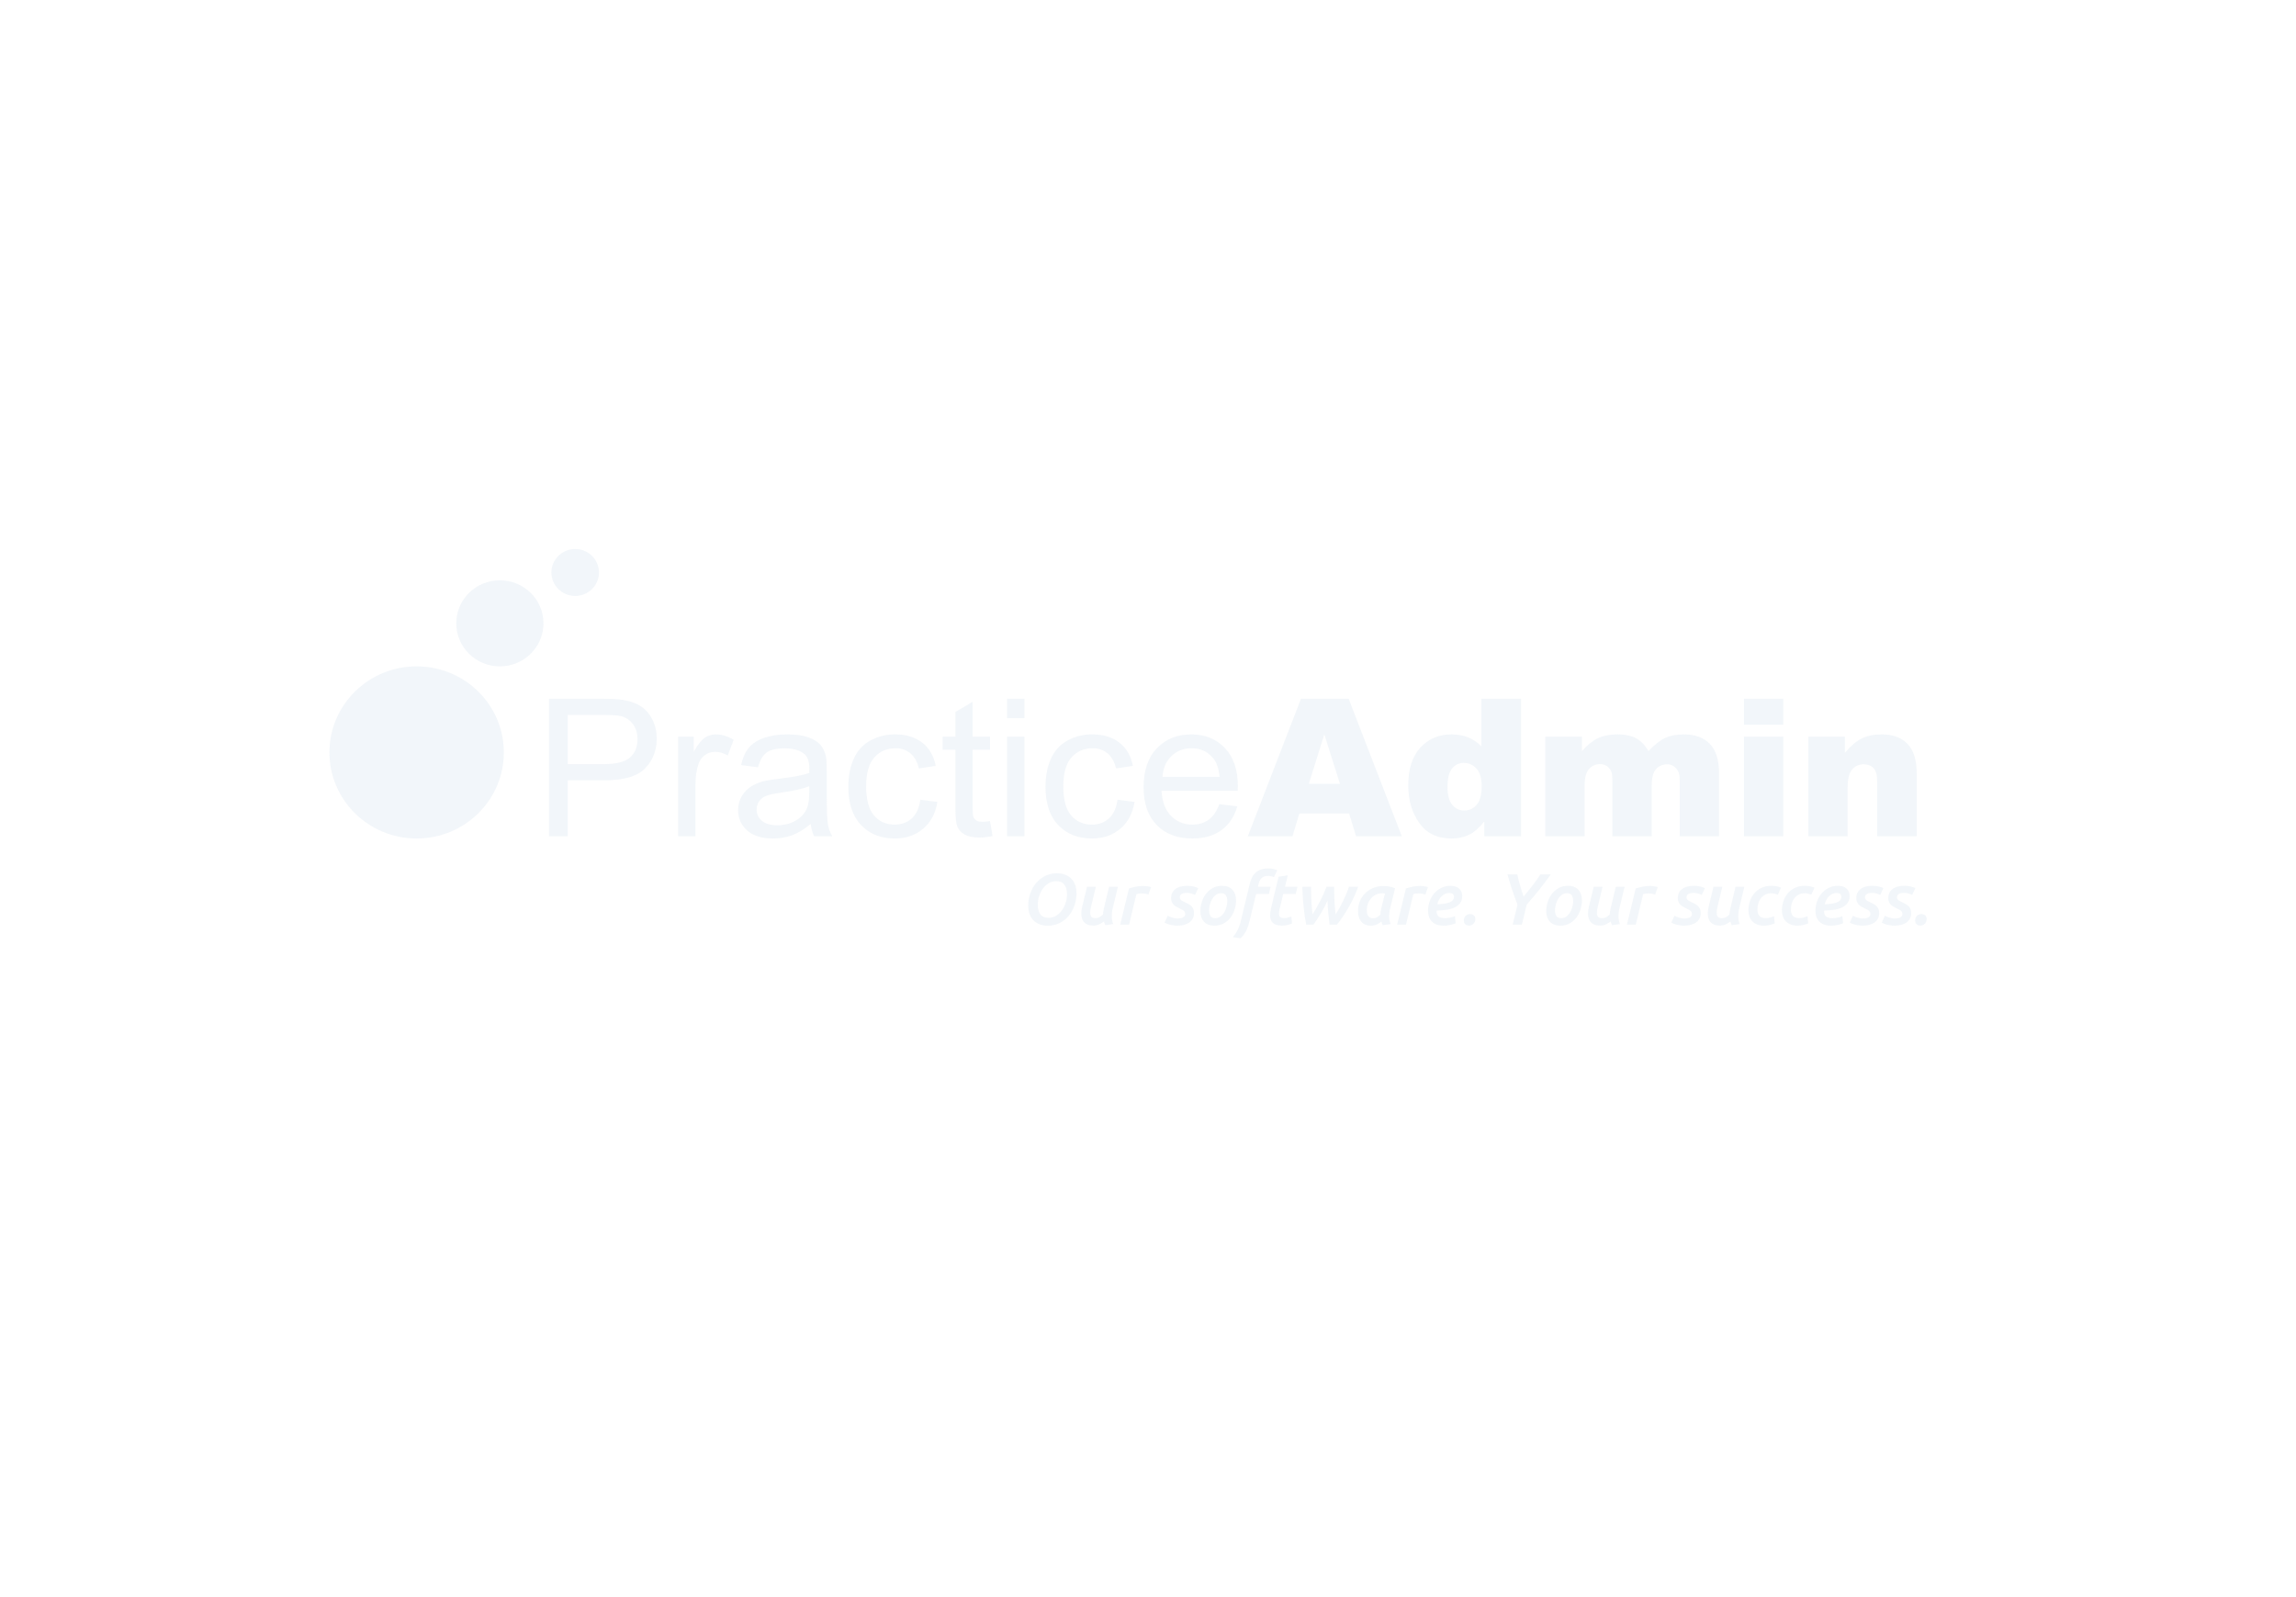 <?xml version="1.0" encoding="UTF-8"?>
<svg width="230px" height="160px" viewBox="0 0 230 160" version="1.1" xmlns="http://www.w3.org/2000/svg" xmlns:xlink="http://www.w3.org/1999/xlink">
    <!-- Generator: Sketch 48.2 (47327) - http://www.bohemiancoding.com/sketch -->
    <defs></defs>
    <g id="---Logos" stroke="none" stroke-width="1" fill="none" fill-rule="evenodd" opacity="0.301">
        <g id="Group-2" fill="#D4E1ED">
            <path d="M55,83.774 L55,70 L60.333,70 C61.272,70 61.988,70.044 62.483,70.132 C63.178,70.244 63.76,70.459 64.229,70.775 C64.698,71.092 65.076,71.535 65.362,72.105 C65.648,72.675 65.791,73.301 65.791,73.984 C65.791,75.155 65.409,76.147 64.644,76.958 C63.879,77.769 62.496,78.174 60.497,78.174 L56.871,78.174 L56.871,83.774 L55,83.774 Z M56.871,76.549 L60.526,76.549 C61.734,76.549 62.593,76.33 63.101,75.891 C63.609,75.453 63.862,74.836 63.862,74.04 C63.862,73.464 63.713,72.971 63.414,72.56 C63.115,72.15 62.721,71.879 62.233,71.748 C61.918,71.666 61.336,71.626 60.487,71.626 L56.871,71.626 L56.871,76.549 Z M67.932,83.774 L67.932,73.796 L69.494,73.796 L69.494,75.309 C69.893,74.601 70.261,74.134 70.599,73.909 C70.936,73.683 71.307,73.57 71.712,73.57 C72.297,73.57 72.892,73.752 73.496,74.115 L72.899,75.685 C72.474,75.44 72.05,75.318 71.626,75.318 C71.246,75.318 70.906,75.429 70.603,75.652 C70.301,75.874 70.086,76.183 69.957,76.577 C69.764,77.179 69.668,77.836 69.668,78.55 L69.668,83.774 L67.932,83.774 Z M81.211,82.544 C80.568,83.076 79.95,83.452 79.355,83.671 C78.76,83.89 78.122,84 77.441,84 C76.316,84 75.451,83.732 74.847,83.197 C74.242,82.661 73.94,81.977 73.94,81.144 C73.94,80.655 74.054,80.209 74.282,79.805 C74.511,79.401 74.81,79.077 75.179,78.832 C75.549,78.588 75.965,78.403 76.428,78.278 C76.769,78.19 77.283,78.106 77.971,78.024 C79.373,77.861 80.404,77.667 81.067,77.442 C81.073,77.21 81.076,77.063 81.076,77 C81.076,76.311 80.912,75.826 80.584,75.544 C80.141,75.162 79.482,74.97 78.608,74.97 C77.791,74.97 77.188,75.11 76.799,75.389 C76.41,75.667 76.123,76.161 75.936,76.868 L74.239,76.643 C74.393,75.935 74.647,75.364 75.001,74.928 C75.354,74.493 75.866,74.158 76.534,73.923 C77.203,73.688 77.977,73.57 78.858,73.57 C79.733,73.57 80.443,73.671 80.99,73.871 C81.536,74.072 81.938,74.324 82.195,74.628 C82.452,74.931 82.632,75.315 82.735,75.779 C82.793,76.067 82.822,76.587 82.822,77.338 L82.822,79.593 C82.822,81.166 82.859,82.16 82.933,82.577 C83.007,82.993 83.153,83.392 83.371,83.774 L81.558,83.774 C81.378,83.424 81.263,83.013 81.211,82.544 Z M81.067,78.766 C80.437,79.017 79.492,79.23 78.231,79.405 C77.518,79.506 77.013,79.618 76.717,79.744 C76.422,79.869 76.193,80.052 76.033,80.293 C75.872,80.534 75.792,80.802 75.792,81.097 C75.792,81.548 75.967,81.923 76.317,82.224 C76.668,82.525 77.18,82.675 77.855,82.675 C78.524,82.675 79.119,82.533 79.639,82.248 C80.16,81.963 80.543,81.573 80.787,81.078 C80.973,80.696 81.067,80.132 81.067,79.387 L81.067,78.766 Z M92.195,80.119 L93.902,80.336 C93.716,81.482 93.239,82.379 92.47,83.028 C91.702,83.676 90.758,84 89.64,84 C88.238,84 87.112,83.554 86.26,82.661 C85.408,81.768 84.982,80.489 84.982,78.823 C84.982,77.745 85.165,76.803 85.532,75.995 C85.898,75.187 86.456,74.581 87.205,74.177 C87.954,73.772 88.769,73.57 89.649,73.57 C90.762,73.57 91.671,73.845 92.379,74.393 C93.086,74.941 93.539,75.719 93.738,76.728 L92.051,76.981 C91.89,76.311 91.606,75.807 91.197,75.468 C90.789,75.13 90.296,74.961 89.717,74.961 C88.843,74.961 88.132,75.266 87.586,75.877 C87.039,76.488 86.766,77.454 86.766,78.776 C86.766,80.116 87.03,81.09 87.557,81.698 C88.084,82.306 88.772,82.609 89.621,82.609 C90.302,82.609 90.871,82.406 91.327,81.999 C91.784,81.591 92.073,80.965 92.195,80.119 Z M99.177,82.262 L99.428,83.756 C98.939,83.856 98.502,83.906 98.117,83.906 C97.487,83.906 96.998,83.809 96.651,83.615 C96.304,83.421 96.059,83.165 95.918,82.849 C95.776,82.533 95.706,81.867 95.706,80.852 L95.706,75.111 L94.433,75.111 L94.433,73.796 L95.706,73.796 L95.706,71.325 L97.432,70.31 L97.432,73.796 L99.177,73.796 L99.177,75.111 L97.432,75.111 L97.432,80.946 C97.432,81.429 97.462,81.739 97.523,81.877 C97.585,82.014 97.684,82.124 97.822,82.205 C97.961,82.287 98.158,82.328 98.416,82.328 C98.608,82.328 98.862,82.306 99.177,82.262 Z M100.884,71.945 L100.884,70 L102.62,70 L102.62,71.945 L100.884,71.945 Z M100.884,83.774 L100.884,73.796 L102.62,73.796 L102.62,83.774 L100.884,83.774 Z M111.945,80.119 L113.652,80.336 C113.466,81.482 112.989,82.379 112.22,83.028 C111.452,83.676 110.509,84 109.39,84 C107.988,84 106.862,83.554 106.01,82.661 C105.158,81.768 104.732,80.489 104.732,78.823 C104.732,77.745 104.915,76.803 105.282,75.995 C105.648,75.187 106.206,74.581 106.955,74.177 C107.704,73.772 108.519,73.57 109.4,73.57 C110.512,73.57 111.422,73.845 112.129,74.393 C112.836,74.941 113.289,75.719 113.488,76.728 L111.801,76.981 C111.64,76.311 111.356,75.807 110.947,75.468 C110.539,75.13 110.046,74.961 109.467,74.961 C108.593,74.961 107.882,75.266 107.336,75.877 C106.789,76.488 106.516,77.454 106.516,78.776 C106.516,80.116 106.78,81.09 107.307,81.698 C107.834,82.306 108.522,82.609 109.371,82.609 C110.052,82.609 110.621,82.406 111.078,81.999 C111.534,81.591 111.823,80.965 111.945,80.119 Z M122.148,80.561 L123.942,80.777 C123.659,81.798 123.135,82.591 122.37,83.154 C121.605,83.718 120.628,84 119.439,84 C117.941,84 116.753,83.551 115.875,82.652 C114.998,81.753 114.559,80.492 114.559,78.87 C114.559,77.191 115.003,75.888 115.89,74.961 C116.777,74.034 117.928,73.57 119.342,73.57 C120.712,73.57 121.83,74.025 122.698,74.933 C123.566,75.841 124,77.119 124,78.766 C124,78.867 123.997,79.017 123.99,79.217 L116.353,79.217 C116.417,80.314 116.735,81.153 117.307,81.736 C117.88,82.318 118.593,82.609 119.448,82.609 C120.085,82.609 120.628,82.447 121.078,82.121 C121.528,81.795 121.885,81.275 122.148,80.561 Z M116.449,77.827 L122.168,77.827 C122.091,76.987 121.872,76.358 121.512,75.938 C120.959,75.287 120.242,74.961 119.361,74.961 C118.564,74.961 117.894,75.221 117.351,75.741 C116.807,76.261 116.507,76.956 116.449,77.827 Z" id="Practice"></path>
            <path d="M41.735,84 C36.911,84 33,80.14 33,75.378 C33,70.617 36.911,66.757 41.735,66.757 C46.56,66.757 50.471,70.617 50.471,75.378 C50.471,80.14 46.56,84 41.735,84 Z M50.074,66.757 C47.661,66.757 45.706,64.827 45.706,62.446 C45.706,60.065 47.661,58.135 50.074,58.135 C52.486,58.135 54.441,60.065 54.441,62.446 C54.441,64.827 52.486,66.757 50.074,66.757 Z M57.618,59.703 C56.302,59.703 55.235,58.65 55.235,57.351 C55.235,56.053 56.302,55 57.618,55 C58.933,55 60,56.053 60,57.351 C60,58.65 58.933,59.703 57.618,59.703 Z" id="Combined-Shape"></path>
            <path d="M135.147,81.501 L130.161,81.501 L129.474,83.774 L125,83.774 L130.325,70 L135.099,70 L140.424,83.774 L135.843,83.774 L135.147,81.501 Z M134.229,78.522 L132.663,73.57 L131.108,78.522 L134.229,78.522 Z M152.368,70 L152.368,83.774 L148.686,83.774 L148.686,82.299 C148.171,82.926 147.701,83.349 147.275,83.568 C146.708,83.856 146.077,84 145.381,84 C143.983,84 142.915,83.483 142.178,82.45 C141.44,81.416 141.071,80.16 141.071,78.682 C141.071,77.028 141.479,75.763 142.294,74.886 C143.109,74.009 144.144,73.57 145.401,73.57 C146.013,73.57 146.568,73.671 147.068,73.871 C147.567,74.072 148.01,74.372 148.396,74.773 L148.396,70 L152.368,70 Z M148.425,78.757 C148.425,77.974 148.255,77.39 147.913,77.005 C147.572,76.619 147.14,76.427 146.618,76.427 C146.161,76.427 145.777,76.612 145.468,76.981 C145.159,77.351 145.004,77.971 145.004,78.842 C145.004,79.656 145.164,80.253 145.483,80.632 C145.802,81.011 146.196,81.2 146.667,81.2 C147.169,81.2 147.588,81.009 147.923,80.627 C148.258,80.245 148.425,79.621 148.425,78.757 Z M154.794,73.796 L158.466,73.796 L158.466,75.252 C158.994,74.645 159.528,74.213 160.066,73.956 C160.604,73.699 161.253,73.57 162.013,73.57 C162.831,73.57 163.479,73.711 163.955,73.993 C164.432,74.275 164.822,74.695 165.125,75.252 C165.743,74.601 166.307,74.158 166.816,73.923 C167.325,73.688 167.953,73.57 168.7,73.57 C169.802,73.57 170.662,73.888 171.281,74.524 C171.899,75.16 172.208,76.154 172.208,77.507 L172.208,83.774 L168.265,83.774 L168.265,78.09 C168.265,77.639 168.175,77.304 167.995,77.085 C167.731,76.74 167.402,76.568 167.009,76.568 C166.545,76.568 166.172,76.731 165.888,77.056 C165.605,77.382 165.463,77.905 165.463,78.626 L165.463,83.774 L161.52,83.774 L161.52,78.278 C161.52,77.839 161.494,77.542 161.443,77.385 C161.359,77.135 161.214,76.933 161.008,76.779 C160.802,76.626 160.56,76.549 160.283,76.549 C159.832,76.549 159.462,76.715 159.172,77.047 C158.882,77.379 158.737,77.924 158.737,78.682 L158.737,83.774 L154.794,83.774 L154.794,73.796 Z M174.702,70 L178.635,70 L178.635,72.603 L174.702,72.603 L174.702,70 Z M174.702,73.796 L178.635,73.796 L178.635,83.774 L174.702,83.774 L174.702,73.796 Z M181.147,73.796 L184.81,73.796 L184.81,75.421 C185.358,74.757 185.912,74.283 186.472,73.998 C187.033,73.713 187.716,73.57 188.521,73.57 C189.61,73.57 190.462,73.885 191.077,74.515 C191.692,75.144 192,76.117 192,77.432 L192,83.774 L188.047,83.774 L188.047,78.287 C188.047,77.661 187.928,77.218 187.69,76.958 C187.452,76.698 187.116,76.568 186.685,76.568 C186.208,76.568 185.822,76.743 185.525,77.094 C185.229,77.445 185.081,78.074 185.081,78.983 L185.081,83.774 L181.147,83.774 L181.147,73.796 Z" id="Admin"></path>
            <path d="M105.807,88.277 C105.529,88.277 105.277,88.346 105.05,88.483 C104.824,88.621 104.63,88.801 104.469,89.024 C104.308,89.246 104.183,89.499 104.093,89.782 C104.003,90.065 103.958,90.351 103.958,90.641 C103.958,91.038 104.043,91.355 104.213,91.592 C104.384,91.829 104.657,91.947 105.032,91.947 C105.31,91.947 105.563,91.878 105.792,91.74 C106.021,91.603 106.216,91.422 106.377,91.2 C106.538,90.978 106.663,90.725 106.754,90.442 C106.844,90.159 106.889,89.873 106.889,89.582 C106.889,89.186 106.802,88.869 106.629,88.632 C106.456,88.395 106.182,88.277 105.807,88.277 Z M104.937,92.738 C104.654,92.738 104.395,92.693 104.159,92.604 C103.922,92.514 103.718,92.385 103.545,92.216 C103.372,92.046 103.238,91.836 103.143,91.584 C103.048,91.333 103,91.045 103,90.721 C103,90.334 103.063,89.947 103.19,89.561 C103.317,89.174 103.503,88.827 103.749,88.52 C103.995,88.213 104.299,87.964 104.659,87.773 C105.02,87.582 105.434,87.486 105.902,87.486 C106.185,87.486 106.445,87.531 106.684,87.62 C106.923,87.71 107.128,87.839 107.298,88.008 C107.469,88.178 107.602,88.388 107.697,88.639 C107.792,88.891 107.839,89.179 107.839,89.503 C107.839,89.889 107.776,90.276 107.649,90.663 C107.522,91.05 107.337,91.397 107.094,91.704 C106.85,92.011 106.547,92.26 106.183,92.451 C105.82,92.642 105.405,92.738 104.937,92.738 Z M111.984,88.835 L111.443,91.091 C111.419,91.202 111.4,91.314 111.388,91.425 C111.376,91.536 111.37,91.647 111.37,91.759 C111.37,91.899 111.381,92.037 111.403,92.172 C111.425,92.307 111.462,92.44 111.516,92.571 L110.727,92.687 C110.697,92.634 110.672,92.575 110.65,92.509 C110.628,92.444 110.607,92.378 110.588,92.31 C110.466,92.407 110.315,92.5 110.135,92.589 C109.954,92.679 109.745,92.723 109.506,92.723 C109.291,92.723 109.109,92.692 108.958,92.629 C108.807,92.566 108.683,92.48 108.588,92.372 C108.493,92.263 108.425,92.135 108.384,91.987 C108.342,91.84 108.322,91.684 108.322,91.519 C108.322,91.306 108.351,91.077 108.409,90.83 L108.892,88.835 L109.776,88.835 L109.301,90.808 C109.238,91.06 109.206,91.265 109.206,91.425 C109.206,91.502 109.213,91.575 109.228,91.642 C109.243,91.71 109.268,91.769 109.305,91.82 C109.341,91.871 109.393,91.911 109.458,91.94 C109.524,91.969 109.606,91.983 109.703,91.983 C109.864,91.983 110.008,91.951 110.135,91.885 C110.261,91.82 110.378,91.732 110.485,91.621 C110.5,91.413 110.534,91.2 110.588,90.982 L111.099,88.835 L111.984,88.835 Z M115.047,89.611 C114.949,89.578 114.845,89.551 114.732,89.532 C114.62,89.512 114.489,89.503 114.338,89.503 C114.255,89.503 114.167,89.509 114.075,89.521 C113.982,89.533 113.904,89.549 113.841,89.568 L113.102,92.629 L112.218,92.629 L113.095,89.009 C113.3,88.942 113.521,88.882 113.76,88.832 C113.999,88.781 114.257,88.755 114.535,88.755 C114.594,88.755 114.659,88.759 114.732,88.766 C114.806,88.774 114.877,88.782 114.948,88.792 C115.019,88.801 115.085,88.813 115.145,88.828 C115.206,88.842 115.259,88.859 115.303,88.879 L115.047,89.611 Z M117.971,92.012 C118.205,92.012 118.39,91.975 118.526,91.9 C118.663,91.825 118.731,91.71 118.731,91.555 C118.731,91.43 118.687,91.329 118.599,91.254 C118.512,91.179 118.358,91.091 118.139,90.99 C118.022,90.936 117.913,90.881 117.814,90.823 C117.714,90.765 117.627,90.697 117.554,90.62 C117.481,90.542 117.423,90.452 117.379,90.348 C117.335,90.244 117.313,90.119 117.313,89.974 C117.313,89.597 117.452,89.297 117.73,89.075 C118.007,88.852 118.409,88.741 118.936,88.741 C119.179,88.741 119.397,88.766 119.59,88.817 C119.782,88.868 119.927,88.92 120.025,88.973 L119.711,89.655 C119.628,89.607 119.508,89.559 119.352,89.513 C119.196,89.468 119.033,89.445 118.863,89.445 C118.78,89.445 118.698,89.452 118.618,89.466 C118.537,89.481 118.465,89.505 118.402,89.539 C118.339,89.573 118.286,89.62 118.245,89.68 C118.203,89.741 118.183,89.815 118.183,89.902 C118.183,90.013 118.228,90.103 118.318,90.174 C118.408,90.244 118.538,90.317 118.709,90.395 C118.87,90.467 119.006,90.537 119.118,90.605 C119.231,90.673 119.323,90.749 119.396,90.834 C119.469,90.918 119.523,91.013 119.557,91.117 C119.591,91.221 119.608,91.345 119.608,91.49 C119.608,91.669 119.572,91.835 119.499,91.987 C119.425,92.139 119.319,92.27 119.181,92.379 C119.042,92.488 118.87,92.573 118.665,92.636 C118.461,92.699 118.227,92.731 117.963,92.731 C117.783,92.731 117.621,92.718 117.477,92.694 C117.334,92.67 117.208,92.642 117.101,92.611 C116.994,92.579 116.904,92.547 116.83,92.513 C116.757,92.479 116.701,92.45 116.662,92.426 L116.977,91.737 C117.011,91.756 117.061,91.782 117.126,91.813 C117.192,91.844 117.268,91.875 117.353,91.904 C117.438,91.933 117.533,91.958 117.638,91.98 C117.743,92.002 117.854,92.012 117.971,92.012 Z M121.64,92.731 C121.187,92.731 120.841,92.598 120.602,92.332 C120.364,92.066 120.244,91.715 120.244,91.28 C120.244,90.999 120.288,90.709 120.376,90.409 C120.463,90.109 120.597,89.836 120.778,89.59 C120.958,89.343 121.185,89.14 121.458,88.98 C121.731,88.821 122.052,88.741 122.423,88.741 C122.876,88.741 123.222,88.873 123.461,89.136 C123.699,89.4 123.819,89.749 123.819,90.184 C123.819,90.47 123.776,90.762 123.691,91.062 C123.606,91.362 123.474,91.635 123.296,91.882 C123.118,92.128 122.892,92.332 122.616,92.491 C122.341,92.651 122.016,92.731 121.64,92.731 Z M122.313,89.481 C122.123,89.481 121.953,89.535 121.805,89.644 C121.656,89.753 121.532,89.892 121.432,90.061 C121.332,90.23 121.255,90.415 121.202,90.616 C121.148,90.817 121.121,91.011 121.121,91.2 C121.121,91.442 121.168,91.633 121.26,91.773 C121.353,91.913 121.516,91.983 121.75,91.983 C121.94,91.983 122.109,91.929 122.258,91.82 C122.407,91.711 122.531,91.574 122.631,91.407 C122.731,91.24 122.808,91.055 122.861,90.852 C122.915,90.649 122.942,90.455 122.942,90.272 C122.942,90.03 122.895,89.837 122.803,89.695 C122.71,89.552 122.547,89.481 122.313,89.481 Z M126.004,88.835 L127.284,88.835 L127.108,89.561 L125.829,89.561 L125.281,91.831 C125.217,92.092 125.158,92.324 125.102,92.527 C125.046,92.731 124.981,92.917 124.908,93.086 C124.835,93.255 124.748,93.414 124.648,93.561 C124.548,93.709 124.423,93.855 124.272,94 L123.504,93.884 C123.597,93.768 123.683,93.651 123.764,93.532 C123.844,93.414 123.917,93.288 123.983,93.155 C124.049,93.022 124.11,92.877 124.166,92.72 C124.222,92.563 124.272,92.387 124.316,92.194 L125.186,88.567 C125.244,88.32 125.323,88.099 125.423,87.903 C125.523,87.707 125.647,87.543 125.796,87.41 C125.945,87.277 126.123,87.175 126.33,87.105 C126.537,87.035 126.777,87 127.05,87 C127.245,87 127.421,87.021 127.58,87.062 C127.738,87.103 127.859,87.143 127.942,87.181 L127.62,87.87 C127.557,87.841 127.472,87.814 127.368,87.787 C127.263,87.76 127.14,87.747 126.999,87.747 C126.852,87.747 126.728,87.768 126.626,87.809 C126.523,87.85 126.436,87.907 126.363,87.979 C126.289,88.052 126.23,88.14 126.183,88.244 C126.137,88.348 126.099,88.46 126.07,88.581 L126.004,88.835 Z M128.08,87.834 L129.001,87.689 L128.724,88.835 L129.974,88.835 L129.798,89.561 L128.548,89.561 L128.183,91.062 C128.158,91.169 128.141,91.257 128.132,91.327 C128.122,91.397 128.117,91.461 128.117,91.519 C128.117,91.577 128.123,91.634 128.135,91.69 C128.147,91.745 128.172,91.794 128.208,91.835 C128.245,91.876 128.298,91.91 128.369,91.936 C128.44,91.963 128.536,91.976 128.658,91.976 C128.789,91.976 128.916,91.959 129.038,91.925 C129.16,91.892 129.267,91.855 129.36,91.817 L129.425,92.52 C129.313,92.569 129.172,92.615 129.001,92.658 C128.831,92.702 128.631,92.723 128.402,92.723 C127.983,92.723 127.683,92.633 127.503,92.451 C127.323,92.27 127.232,92.022 127.232,91.708 C127.232,91.592 127.241,91.472 127.258,91.349 C127.275,91.225 127.301,91.094 127.335,90.953 L128.08,87.834 Z M132.985,90.228 C132.893,90.436 132.788,90.65 132.671,90.87 C132.554,91.09 132.432,91.305 132.306,91.516 C132.179,91.726 132.052,91.927 131.925,92.118 C131.799,92.309 131.682,92.479 131.575,92.629 L130.844,92.629 C130.8,92.407 130.757,92.153 130.716,91.867 C130.674,91.582 130.636,91.277 130.602,90.953 C130.568,90.629 130.538,90.288 130.511,89.931 C130.484,89.573 130.466,89.208 130.456,88.835 L131.333,88.835 C131.333,89.038 131.336,89.257 131.341,89.492 C131.346,89.726 131.354,89.966 131.366,90.21 C131.378,90.454 131.393,90.695 131.41,90.932 C131.427,91.169 131.45,91.391 131.48,91.599 C131.616,91.391 131.751,91.17 131.885,90.935 C132.019,90.701 132.147,90.464 132.269,90.224 C132.391,89.985 132.504,89.747 132.609,89.51 C132.714,89.273 132.805,89.048 132.883,88.835 L133.643,88.835 C133.643,89.034 133.646,89.244 133.651,89.466 C133.655,89.689 133.664,89.918 133.676,90.155 C133.688,90.392 133.703,90.633 133.72,90.877 C133.737,91.121 133.76,91.362 133.789,91.599 C133.916,91.415 134.045,91.205 134.177,90.968 C134.308,90.731 134.435,90.488 134.557,90.239 C134.679,89.99 134.79,89.743 134.89,89.499 C134.99,89.255 135.071,89.034 135.135,88.835 L136.056,88.835 C135.953,89.125 135.828,89.434 135.679,89.76 C135.53,90.087 135.364,90.417 135.178,90.75 C134.993,91.084 134.795,91.412 134.583,91.733 C134.371,92.055 134.15,92.353 133.921,92.629 L133.19,92.629 C133.136,92.223 133.091,91.823 133.055,91.428 C133.018,91.034 132.995,90.634 132.985,90.228 Z M139.221,91.156 C139.206,91.21 139.192,91.297 139.177,91.418 C139.162,91.539 139.155,91.652 139.155,91.759 C139.155,91.899 139.167,92.035 139.192,92.168 C139.216,92.301 139.255,92.436 139.308,92.571 L138.519,92.687 C138.461,92.571 138.414,92.448 138.38,92.317 C138.258,92.423 138.108,92.519 137.931,92.604 C137.753,92.688 137.552,92.731 137.327,92.731 C137.098,92.731 136.902,92.693 136.739,92.618 C136.576,92.543 136.443,92.439 136.341,92.306 C136.238,92.173 136.163,92.017 136.114,91.838 C136.065,91.659 136.041,91.466 136.041,91.258 C136.041,90.905 136.104,90.576 136.231,90.272 C136.358,89.967 136.534,89.703 136.761,89.481 C136.988,89.258 137.257,89.083 137.569,88.955 C137.881,88.827 138.222,88.763 138.592,88.763 C138.782,88.763 138.973,88.778 139.166,88.81 C139.358,88.841 139.552,88.901 139.747,88.988 L139.221,91.156 Z M138.738,89.517 C138.646,89.498 138.541,89.488 138.424,89.488 C138.205,89.488 138.002,89.535 137.817,89.63 C137.632,89.724 137.472,89.85 137.338,90.007 C137.204,90.164 137.101,90.344 137.028,90.547 C136.955,90.75 136.918,90.963 136.918,91.185 C136.918,91.297 136.928,91.401 136.947,91.497 C136.967,91.594 137,91.679 137.046,91.751 C137.092,91.824 137.154,91.882 137.232,91.925 C137.31,91.969 137.41,91.991 137.532,91.991 C137.688,91.991 137.826,91.958 137.945,91.893 C138.065,91.827 138.175,91.739 138.278,91.628 C138.283,91.502 138.294,91.384 138.311,91.273 C138.328,91.161 138.351,91.05 138.38,90.939 L138.738,89.517 Z M142.788,89.611 C142.691,89.578 142.586,89.551 142.474,89.532 C142.362,89.512 142.23,89.503 142.079,89.503 C141.996,89.503 141.908,89.509 141.816,89.521 C141.723,89.533 141.645,89.549 141.582,89.568 L140.844,92.629 L139.959,92.629 L140.836,89.009 C141.041,88.942 141.263,88.882 141.501,88.832 C141.74,88.781 141.999,88.755 142.276,88.755 C142.335,88.755 142.401,88.759 142.474,88.766 C142.547,88.774 142.619,88.782 142.689,88.792 C142.76,88.801 142.826,88.813 142.887,88.828 C142.948,88.842 143,88.859 143.044,88.879 L142.788,89.611 Z M143.051,91.258 C143.051,90.934 143.104,90.621 143.208,90.319 C143.313,90.016 143.464,89.748 143.662,89.513 C143.859,89.279 144.096,89.092 144.374,88.951 C144.652,88.811 144.964,88.741 145.31,88.741 C145.68,88.741 145.968,88.835 146.173,89.024 C146.377,89.212 146.48,89.454 146.48,89.749 C146.48,90.054 146.404,90.301 146.253,90.489 C146.102,90.678 145.906,90.825 145.664,90.932 C145.423,91.038 145.15,91.111 144.846,91.149 C144.541,91.188 144.233,91.212 143.921,91.222 C143.916,91.231 143.914,91.241 143.914,91.251 L143.914,91.323 C143.914,91.763 144.194,91.983 144.754,91.983 C145.086,91.983 145.417,91.916 145.749,91.78 L145.822,92.491 C145.705,92.544 145.539,92.598 145.325,92.651 C145.11,92.704 144.866,92.731 144.594,92.731 C144.321,92.731 144.087,92.692 143.892,92.615 C143.697,92.537 143.537,92.431 143.413,92.295 C143.289,92.16 143.197,92.004 143.139,91.827 C143.08,91.651 143.051,91.461 143.051,91.258 Z M145.178,89.459 C145.032,89.459 144.893,89.488 144.762,89.546 C144.63,89.604 144.513,89.684 144.411,89.785 C144.308,89.887 144.22,90.007 144.144,90.145 C144.068,90.282 144.014,90.431 143.98,90.591 C144.564,90.571 144.99,90.501 145.255,90.38 C145.521,90.259 145.654,90.078 145.654,89.836 C145.654,89.74 145.618,89.653 145.548,89.575 C145.477,89.498 145.354,89.459 145.178,89.459 Z M147.262,91.57 C147.418,91.57 147.544,91.613 147.642,91.701 C147.739,91.788 147.788,91.916 147.788,92.085 C147.788,92.182 147.77,92.27 147.733,92.35 C147.697,92.43 147.649,92.497 147.591,92.553 C147.532,92.608 147.465,92.651 147.39,92.68 C147.314,92.709 147.237,92.723 147.159,92.723 C147.003,92.723 146.878,92.681 146.783,92.596 C146.688,92.512 146.64,92.385 146.64,92.216 C146.64,92.012 146.704,91.854 146.83,91.74 C146.957,91.627 147.101,91.57 147.262,91.57 Z M152.627,89.822 C152.929,89.459 153.223,89.095 153.508,88.73 C153.793,88.365 154.06,87.989 154.308,87.602 L155.346,87.602 C155.156,87.868 154.966,88.127 154.776,88.378 C154.586,88.63 154.393,88.88 154.195,89.129 C153.998,89.378 153.794,89.626 153.585,89.873 C153.375,90.119 153.158,90.371 152.934,90.627 L152.452,92.629 L151.531,92.629 L152.013,90.627 C151.813,90.119 151.632,89.615 151.469,89.115 C151.305,88.614 151.153,88.11 151.012,87.602 L151.991,87.602 C152.074,87.974 152.169,88.347 152.276,88.719 C152.384,89.092 152.5,89.459 152.627,89.822 Z M156.289,92.731 C155.836,92.731 155.49,92.598 155.251,92.332 C155.013,92.066 154.893,91.715 154.893,91.28 C154.893,90.999 154.937,90.709 155.025,90.409 C155.113,90.109 155.247,89.836 155.427,89.59 C155.607,89.343 155.834,89.14 156.107,88.98 C156.38,88.821 156.701,88.741 157.072,88.741 C157.525,88.741 157.871,88.873 158.11,89.136 C158.348,89.4 158.468,89.749 158.468,90.184 C158.468,90.47 158.425,90.762 158.34,91.062 C158.255,91.362 158.123,91.635 157.945,91.882 C157.767,92.128 157.541,92.332 157.265,92.491 C156.99,92.651 156.665,92.731 156.289,92.731 Z M156.962,89.481 C156.772,89.481 156.603,89.535 156.454,89.644 C156.305,89.753 156.181,89.892 156.081,90.061 C155.981,90.23 155.904,90.415 155.851,90.616 C155.797,90.817 155.77,91.011 155.77,91.2 C155.77,91.442 155.817,91.633 155.909,91.773 C156.002,91.913 156.165,91.983 156.399,91.983 C156.589,91.983 156.759,91.929 156.907,91.82 C157.056,91.711 157.18,91.574 157.28,91.407 C157.38,91.24 157.457,91.055 157.51,90.852 C157.564,90.649 157.591,90.455 157.591,90.272 C157.591,90.03 157.544,89.837 157.452,89.695 C157.359,89.552 157.196,89.481 156.962,89.481 Z M162.744,88.835 L162.203,91.091 C162.179,91.202 162.161,91.314 162.148,91.425 C162.136,91.536 162.13,91.647 162.13,91.759 C162.13,91.899 162.141,92.037 162.163,92.172 C162.185,92.307 162.223,92.44 162.276,92.571 L161.487,92.687 C161.458,92.634 161.432,92.575 161.41,92.509 C161.388,92.444 161.367,92.378 161.348,92.31 C161.226,92.407 161.075,92.5 160.895,92.589 C160.714,92.679 160.505,92.723 160.266,92.723 C160.052,92.723 159.869,92.692 159.718,92.629 C159.567,92.566 159.444,92.48 159.349,92.372 C159.254,92.263 159.185,92.135 159.144,91.987 C159.103,91.84 159.082,91.684 159.082,91.519 C159.082,91.306 159.111,91.077 159.17,90.83 L159.652,88.835 L160.537,88.835 L160.061,90.808 C159.998,91.06 159.966,91.265 159.966,91.425 C159.966,91.502 159.974,91.575 159.988,91.642 C160.003,91.71 160.029,91.769 160.065,91.82 C160.102,91.871 160.153,91.911 160.219,91.94 C160.284,91.969 160.366,91.983 160.463,91.983 C160.624,91.983 160.768,91.951 160.895,91.885 C161.021,91.82 161.138,91.732 161.246,91.621 C161.26,91.413 161.294,91.2 161.348,90.982 L161.86,88.835 L162.744,88.835 Z M165.807,89.611 C165.71,89.578 165.605,89.551 165.493,89.532 C165.381,89.512 165.249,89.503 165.098,89.503 C165.015,89.503 164.927,89.509 164.835,89.521 C164.742,89.533 164.664,89.549 164.601,89.568 L163.863,92.629 L162.978,92.629 L163.855,89.009 C164.06,88.942 164.282,88.882 164.52,88.832 C164.759,88.781 165.018,88.755 165.295,88.755 C165.354,88.755 165.42,88.759 165.493,88.766 C165.566,88.774 165.638,88.782 165.708,88.792 C165.779,88.801 165.845,88.813 165.906,88.828 C165.967,88.842 166.019,88.859 166.063,88.879 L165.807,89.611 Z M168.731,92.012 C168.965,92.012 169.15,91.975 169.287,91.9 C169.423,91.825 169.491,91.71 169.491,91.555 C169.491,91.43 169.447,91.329 169.36,91.254 C169.272,91.179 169.118,91.091 168.899,90.99 C168.782,90.936 168.674,90.881 168.574,90.823 C168.474,90.765 168.387,90.697 168.314,90.62 C168.241,90.542 168.183,90.452 168.139,90.348 C168.095,90.244 168.073,90.119 168.073,89.974 C168.073,89.597 168.212,89.297 168.49,89.075 C168.768,88.852 169.17,88.741 169.696,88.741 C169.94,88.741 170.158,88.766 170.35,88.817 C170.543,88.868 170.688,88.92 170.785,88.973 L170.471,89.655 C170.388,89.607 170.269,89.559 170.113,89.513 C169.957,89.468 169.793,89.445 169.623,89.445 C169.54,89.445 169.458,89.452 169.378,89.466 C169.298,89.481 169.226,89.505 169.162,89.539 C169.099,89.573 169.047,89.62 169.005,89.68 C168.964,89.741 168.943,89.815 168.943,89.902 C168.943,90.013 168.988,90.103 169.078,90.174 C169.168,90.244 169.299,90.317 169.469,90.395 C169.63,90.467 169.767,90.537 169.879,90.605 C169.991,90.673 170.083,90.749 170.156,90.834 C170.23,90.918 170.283,91.013 170.317,91.117 C170.351,91.221 170.368,91.345 170.368,91.49 C170.368,91.669 170.332,91.835 170.259,91.987 C170.186,92.139 170.08,92.27 169.941,92.379 C169.802,92.488 169.63,92.573 169.425,92.636 C169.221,92.699 168.987,92.731 168.724,92.731 C168.543,92.731 168.381,92.718 168.238,92.694 C168.094,92.67 167.968,92.642 167.861,92.611 C167.754,92.579 167.664,92.547 167.591,92.513 C167.518,92.479 167.462,92.45 167.423,92.426 L167.737,91.737 C167.771,91.756 167.821,91.782 167.887,91.813 C167.952,91.844 168.028,91.875 168.113,91.904 C168.199,91.933 168.294,91.958 168.398,91.98 C168.503,92.002 168.614,92.012 168.731,92.012 Z M174.74,88.835 L174.199,91.091 C174.174,91.202 174.156,91.314 174.144,91.425 C174.132,91.536 174.126,91.647 174.126,91.759 C174.126,91.899 174.137,92.037 174.159,92.172 C174.181,92.307 174.218,92.44 174.272,92.571 L173.482,92.687 C173.453,92.634 173.428,92.575 173.406,92.509 C173.384,92.444 173.363,92.378 173.344,92.31 C173.222,92.407 173.071,92.5 172.89,92.589 C172.71,92.679 172.5,92.723 172.262,92.723 C172.047,92.723 171.865,92.692 171.713,92.629 C171.562,92.566 171.439,92.48 171.344,92.372 C171.249,92.263 171.181,92.135 171.14,91.987 C171.098,91.84 171.077,91.684 171.077,91.519 C171.077,91.306 171.107,91.077 171.165,90.83 L171.648,88.835 L172.532,88.835 L172.057,90.808 C171.994,91.06 171.962,91.265 171.962,91.425 C171.962,91.502 171.969,91.575 171.984,91.642 C171.999,91.71 172.024,91.769 172.061,91.82 C172.097,91.871 172.148,91.911 172.214,91.94 C172.28,91.969 172.362,91.983 172.459,91.983 C172.62,91.983 172.764,91.951 172.89,91.885 C173.017,91.82 173.134,91.732 173.241,91.621 C173.256,91.413 173.29,91.2 173.344,90.982 L173.855,88.835 L174.74,88.835 Z M175.149,91.193 C175.149,90.864 175.202,90.551 175.306,90.253 C175.411,89.956 175.561,89.695 175.756,89.47 C175.951,89.245 176.19,89.067 176.472,88.937 C176.755,88.806 177.077,88.741 177.437,88.741 C177.627,88.741 177.801,88.757 177.96,88.788 C178.118,88.82 178.268,88.867 178.409,88.93 L178.095,89.633 C178.007,89.594 177.91,89.561 177.803,89.532 C177.695,89.503 177.564,89.488 177.408,89.488 C177.198,89.488 177.01,89.53 176.841,89.615 C176.673,89.7 176.531,89.815 176.414,89.96 C176.297,90.105 176.207,90.276 176.143,90.475 C176.08,90.673 176.048,90.883 176.048,91.106 C176.048,91.231 176.062,91.346 176.088,91.45 C176.115,91.554 176.159,91.646 176.22,91.726 C176.281,91.806 176.365,91.867 176.472,91.911 C176.579,91.954 176.713,91.976 176.874,91.976 C177.04,91.976 177.2,91.954 177.353,91.911 C177.507,91.867 177.625,91.824 177.708,91.78 L177.781,92.498 C177.669,92.552 177.52,92.604 177.335,92.654 C177.15,92.705 176.94,92.731 176.706,92.731 C176.438,92.731 176.207,92.691 176.012,92.611 C175.817,92.531 175.655,92.422 175.526,92.284 C175.396,92.147 175.301,91.985 175.24,91.798 C175.18,91.612 175.149,91.41 175.149,91.193 Z M178.504,91.193 C178.504,90.864 178.557,90.551 178.662,90.253 C178.766,89.956 178.916,89.695 179.111,89.47 C179.306,89.245 179.545,89.067 179.827,88.937 C180.11,88.806 180.432,88.741 180.792,88.741 C180.982,88.741 181.157,88.757 181.315,88.788 C181.473,88.82 181.623,88.867 181.765,88.93 L181.45,89.633 C181.363,89.594 181.265,89.561 181.158,89.532 C181.051,89.503 180.919,89.488 180.763,89.488 C180.554,89.488 180.365,89.53 180.197,89.615 C180.029,89.7 179.886,89.815 179.769,89.96 C179.652,90.105 179.562,90.276 179.499,90.475 C179.435,90.673 179.404,90.883 179.404,91.106 C179.404,91.231 179.417,91.346 179.444,91.45 C179.471,91.554 179.514,91.646 179.575,91.726 C179.636,91.806 179.72,91.867 179.827,91.911 C179.935,91.954 180.069,91.976 180.23,91.976 C180.395,91.976 180.555,91.954 180.708,91.911 C180.862,91.867 180.98,91.824 181.063,91.78 L181.136,92.498 C181.024,92.552 180.875,92.604 180.69,92.654 C180.505,92.705 180.295,92.731 180.061,92.731 C179.793,92.731 179.562,92.691 179.367,92.611 C179.172,92.531 179.01,92.422 178.881,92.284 C178.752,92.147 178.657,91.985 178.596,91.798 C178.535,91.612 178.504,91.41 178.504,91.193 Z M181.86,91.258 C181.86,90.934 181.912,90.621 182.017,90.319 C182.122,90.016 182.273,89.748 182.47,89.513 C182.667,89.279 182.905,89.092 183.183,88.951 C183.461,88.811 183.772,88.741 184.118,88.741 C184.489,88.741 184.776,88.835 184.981,89.024 C185.186,89.212 185.288,89.454 185.288,89.749 C185.288,90.054 185.212,90.301 185.061,90.489 C184.91,90.678 184.714,90.825 184.473,90.932 C184.232,91.038 183.959,91.111 183.654,91.149 C183.35,91.188 183.041,91.212 182.73,91.222 C182.725,91.231 182.722,91.241 182.722,91.251 L182.722,91.323 C182.722,91.763 183.002,91.983 183.563,91.983 C183.894,91.983 184.226,91.916 184.557,91.78 L184.63,92.491 C184.513,92.544 184.347,92.598 184.133,92.651 C183.919,92.704 183.675,92.731 183.402,92.731 C183.129,92.731 182.895,92.692 182.7,92.615 C182.505,92.537 182.346,92.431 182.221,92.295 C182.097,92.16 182.006,92.004 181.947,91.827 C181.889,91.651 181.86,91.461 181.86,91.258 Z M183.987,89.459 C183.841,89.459 183.702,89.488 183.57,89.546 C183.439,89.604 183.322,89.684 183.219,89.785 C183.117,89.887 183.028,90.007 182.952,90.145 C182.877,90.282 182.822,90.431 182.788,90.591 C183.373,90.571 183.798,90.501 184.064,90.38 C184.329,90.259 184.462,90.078 184.462,89.836 C184.462,89.74 184.427,89.653 184.356,89.575 C184.285,89.498 184.162,89.459 183.987,89.459 Z M186.611,92.012 C186.845,92.012 187.03,91.975 187.167,91.9 C187.303,91.825 187.371,91.71 187.371,91.555 C187.371,91.43 187.327,91.329 187.24,91.254 C187.152,91.179 186.999,91.091 186.779,90.99 C186.662,90.936 186.554,90.881 186.454,90.823 C186.354,90.765 186.268,90.697 186.194,90.62 C186.121,90.542 186.063,90.452 186.019,90.348 C185.975,90.244 185.953,90.119 185.953,89.974 C185.953,89.597 186.092,89.297 186.37,89.075 C186.648,88.852 187.05,88.741 187.576,88.741 C187.82,88.741 188.038,88.766 188.23,88.817 C188.423,88.868 188.568,88.92 188.665,88.973 L188.351,89.655 C188.268,89.607 188.149,89.559 187.993,89.513 C187.837,89.468 187.673,89.445 187.503,89.445 C187.42,89.445 187.338,89.452 187.258,89.466 C187.178,89.481 187.106,89.505 187.042,89.539 C186.979,89.573 186.927,89.62 186.885,89.68 C186.844,89.741 186.823,89.815 186.823,89.902 C186.823,90.013 186.868,90.103 186.958,90.174 C187.048,90.244 187.179,90.317 187.349,90.395 C187.51,90.467 187.647,90.537 187.759,90.605 C187.871,90.673 187.963,90.749 188.037,90.834 C188.11,90.918 188.163,91.013 188.197,91.117 C188.231,91.221 188.249,91.345 188.249,91.49 C188.249,91.669 188.212,91.835 188.139,91.987 C188.066,92.139 187.96,92.27 187.821,92.379 C187.682,92.488 187.51,92.573 187.306,92.636 C187.101,92.699 186.867,92.731 186.604,92.731 C186.423,92.731 186.261,92.718 186.118,92.694 C185.974,92.67 185.848,92.642 185.741,92.611 C185.634,92.579 185.544,92.547 185.471,92.513 C185.398,92.479 185.342,92.45 185.303,92.426 L185.617,91.737 C185.651,91.756 185.701,91.782 185.767,91.813 C185.833,91.844 185.908,91.875 185.993,91.904 C186.079,91.933 186.174,91.958 186.279,91.98 C186.383,92.002 186.494,92.012 186.611,92.012 Z M189.813,92.012 C190.047,92.012 190.232,91.975 190.368,91.9 C190.505,91.825 190.573,91.71 190.573,91.555 C190.573,91.43 190.529,91.329 190.442,91.254 C190.354,91.179 190.2,91.091 189.981,90.99 C189.864,90.936 189.756,90.881 189.656,90.823 C189.556,90.765 189.469,90.697 189.396,90.62 C189.323,90.542 189.265,90.452 189.221,90.348 C189.177,90.244 189.155,90.119 189.155,89.974 C189.155,89.597 189.294,89.297 189.572,89.075 C189.849,88.852 190.251,88.741 190.778,88.741 C191.021,88.741 191.24,88.766 191.432,88.817 C191.625,88.868 191.769,88.92 191.867,88.973 L191.553,89.655 C191.47,89.607 191.35,89.559 191.194,89.513 C191.038,89.468 190.875,89.445 190.705,89.445 C190.622,89.445 190.54,89.452 190.46,89.466 C190.379,89.481 190.308,89.505 190.244,89.539 C190.181,89.573 190.128,89.62 190.087,89.68 C190.046,89.741 190.025,89.815 190.025,89.902 C190.025,90.013 190.07,90.103 190.16,90.174 C190.25,90.244 190.381,90.317 190.551,90.395 C190.712,90.467 190.848,90.537 190.961,90.605 C191.073,90.673 191.165,90.749 191.238,90.834 C191.311,90.918 191.365,91.013 191.399,91.117 C191.433,91.221 191.45,91.345 191.45,91.49 C191.45,91.669 191.414,91.835 191.341,91.987 C191.268,92.139 191.162,92.27 191.023,92.379 C190.884,92.488 190.712,92.573 190.507,92.636 C190.303,92.699 190.069,92.731 189.806,92.731 C189.625,92.731 189.463,92.718 189.319,92.694 C189.176,92.67 189.05,92.642 188.943,92.611 C188.836,92.579 188.746,92.547 188.673,92.513 C188.599,92.479 188.543,92.45 188.504,92.426 L188.819,91.737 C188.853,91.756 188.903,91.782 188.969,91.813 C189.034,91.844 189.11,91.875 189.195,91.904 C189.28,91.933 189.375,91.958 189.48,91.98 C189.585,92.002 189.696,92.012 189.813,92.012 Z M192.474,91.57 C192.63,91.57 192.756,91.613 192.854,91.701 C192.951,91.788 193,91.916 193,92.085 C193,92.182 192.982,92.27 192.945,92.35 C192.909,92.43 192.861,92.497 192.803,92.553 C192.744,92.608 192.677,92.651 192.602,92.68 C192.526,92.709 192.449,92.723 192.371,92.723 C192.215,92.723 192.09,92.681 191.995,92.596 C191.9,92.512 191.852,92.385 191.852,92.216 C191.852,92.012 191.916,91.854 192.042,91.74 C192.169,91.627 192.313,91.57 192.474,91.57 Z" id="Our-software.-Your-s"></path>
        </g>
    </g>
</svg>